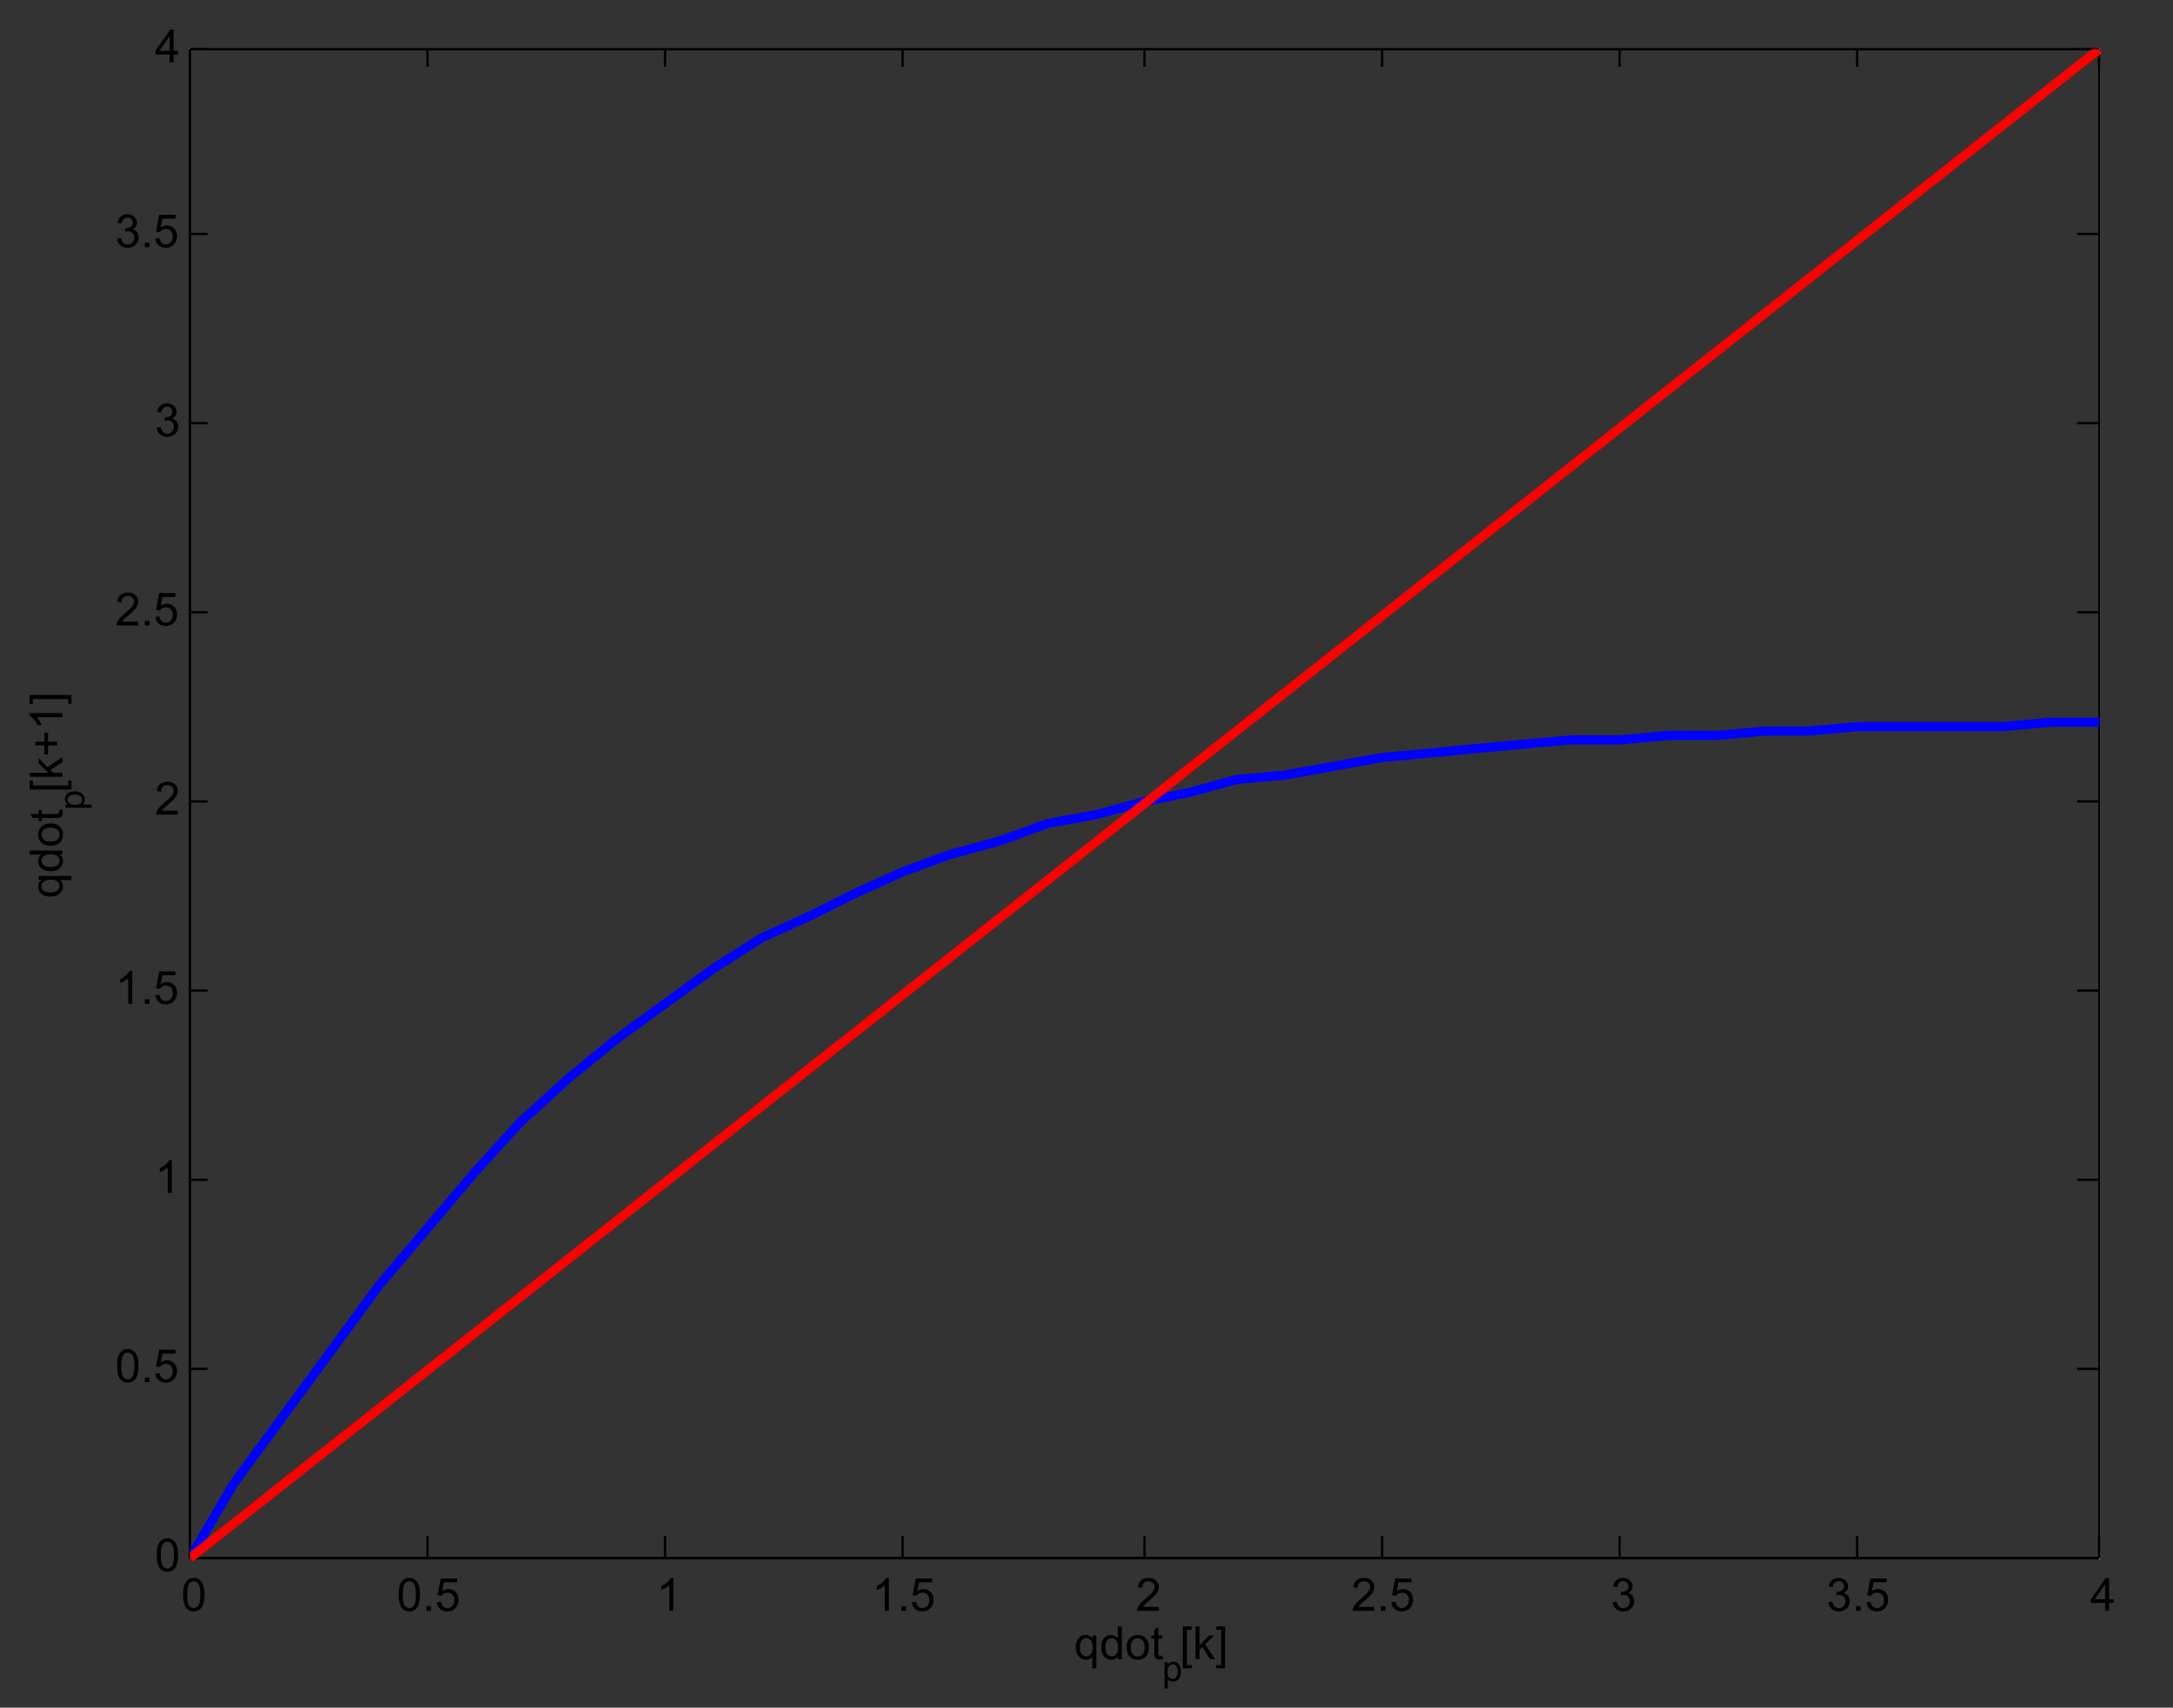 <svg xmlns="http://www.w3.org/2000/svg" xmlns:xlink="http://www.w3.org/1999/xlink" width="632.308" height="496.893" version="1.1" viewBox="0 0 474.231 372.67"><rect x="0" y="0" width="474.231" height="372.67" fill="#333333" stroke="none"/><defs><g><symbol id="glyph0-0" overflow="visible"><path style="stroke:none" d="M 1.25 0 L 1.25 -6.25 L 6.25 -6.25 L 6.25 0 Z M 1.406 -0.156 L 6.094 -0.156 L 6.094 -6.094 L 1.406 -6.094 Z"/></symbol><symbol id="glyph0-1" overflow="visible"><path style="stroke:none" d="M 0.422 -3.531 C 0.422 -4.375 0.504 -5.051 0.672 -5.562 C 0.848 -6.082 1.109 -6.484 1.453 -6.766 C 1.797 -7.047 2.227 -7.188 2.75 -7.188 C 3.133 -7.188 3.469 -7.109 3.75 -6.953 C 4.039 -6.797 4.281 -6.57 4.469 -6.281 C 4.664 -5.988 4.816 -5.633 4.922 -5.219 C 5.023 -4.801 5.078 -4.238 5.078 -3.531 C 5.078 -2.688 4.988 -2.004 4.812 -1.484 C 4.645 -0.973 4.391 -0.578 4.047 -0.297 C 3.703 -0.016 3.27 0.125 2.75 0.125 C 2.062 0.125 1.52 -0.125 1.125 -0.625 C 0.656 -1.219 0.422 -2.188 0.422 -3.531 Z M 1.312 -3.531 C 1.312 -2.352 1.445 -1.566 1.719 -1.172 C 2 -0.785 2.344 -0.594 2.75 -0.594 C 3.156 -0.594 3.492 -0.785 3.766 -1.172 C 4.047 -1.566 4.188 -2.352 4.188 -3.531 C 4.188 -4.707 4.047 -5.488 3.766 -5.875 C 3.492 -6.258 3.148 -6.453 2.734 -6.453 C 2.336 -6.453 2.016 -6.285 1.766 -5.953 C 1.461 -5.516 1.312 -4.707 1.312 -3.531 Z"/></symbol><symbol id="glyph0-2" overflow="visible"><path style="stroke:none" d="M 0.906 0 L 0.906 -1 L 1.906 -1 L 1.906 0 Z"/></symbol><symbol id="glyph0-3" overflow="visible"><path style="stroke:none" d="M 0.422 -1.875 L 1.344 -1.953 C 1.406 -1.504 1.562 -1.164 1.812 -0.938 C 2.062 -0.707 2.363 -0.594 2.719 -0.594 C 3.133 -0.594 3.488 -0.754 3.781 -1.078 C 4.082 -1.398 4.234 -1.82 4.234 -2.344 C 4.234 -2.844 4.094 -3.238 3.812 -3.531 C 3.531 -3.82 3.16 -3.969 2.703 -3.969 C 2.422 -3.969 2.164 -3.898 1.938 -3.766 C 1.707 -3.641 1.523 -3.477 1.391 -3.281 L 0.578 -3.391 L 1.266 -7.062 L 4.828 -7.062 L 4.828 -6.219 L 1.969 -6.219 L 1.578 -4.297 C 2.016 -4.598 2.469 -4.75 2.938 -4.75 C 3.562 -4.75 4.086 -4.531 4.516 -4.094 C 4.941 -3.664 5.156 -3.109 5.156 -2.422 C 5.156 -1.773 4.969 -1.219 4.594 -0.75 C 4.133 -0.164 3.508 0.125 2.719 0.125 C 2.062 0.125 1.523 -0.055 1.109 -0.422 C 0.703 -0.785 0.473 -1.27 0.422 -1.875 Z"/></symbol><symbol id="glyph0-4" overflow="visible"><path style="stroke:none" d="M 3.719 0 L 2.844 0 L 2.844 -5.594 C 2.633 -5.395 2.359 -5.191 2.016 -4.984 C 1.672 -4.785 1.363 -4.641 1.094 -4.547 L 1.094 -5.391 C 1.582 -5.617 2.008 -5.895 2.375 -6.219 C 2.75 -6.551 3.008 -6.875 3.156 -7.188 L 3.719 -7.188 Z"/></symbol><symbol id="glyph0-5" overflow="visible"><path style="stroke:none" d="M 5.031 -0.844 L 5.031 0 L 0.297 0 C 0.297 -0.207 0.332 -0.41 0.406 -0.609 C 0.531 -0.93 0.723 -1.25 0.984 -1.562 C 1.242 -1.875 1.629 -2.234 2.141 -2.641 C 2.91 -3.285 3.43 -3.789 3.703 -4.156 C 3.984 -4.531 4.125 -4.883 4.125 -5.219 C 4.125 -5.57 4 -5.863 3.75 -6.094 C 3.5 -6.332 3.176 -6.453 2.781 -6.453 C 2.352 -6.453 2.008 -6.328 1.75 -6.078 C 1.5 -5.828 1.375 -5.477 1.375 -5.031 L 0.469 -5.125 C 0.531 -5.789 0.758 -6.301 1.156 -6.656 C 1.562 -7.008 2.109 -7.188 2.797 -7.188 C 3.484 -7.188 4.023 -6.992 4.422 -6.609 C 4.828 -6.234 5.031 -5.766 5.031 -5.203 C 5.031 -4.91 4.969 -4.625 4.844 -4.344 C 4.727 -4.07 4.535 -3.781 4.266 -3.469 C 3.992 -3.164 3.539 -2.75 2.906 -2.219 C 2.383 -1.781 2.047 -1.477 1.891 -1.312 C 1.742 -1.156 1.625 -1 1.531 -0.844 Z"/></symbol><symbol id="glyph0-6" overflow="visible"><path style="stroke:none" d="M 0.422 -1.891 L 1.297 -2 C 1.398 -1.508 1.57 -1.148 1.812 -0.922 C 2.051 -0.703 2.348 -0.594 2.703 -0.594 C 3.117 -0.594 3.469 -0.734 3.75 -1.016 C 4.031 -1.305 4.172 -1.664 4.172 -2.094 C 4.172 -2.5 4.039 -2.832 3.781 -3.094 C 3.52 -3.352 3.188 -3.484 2.781 -3.484 C 2.613 -3.484 2.406 -3.453 2.156 -3.391 L 2.25 -4.156 C 2.312 -4.156 2.359 -4.156 2.391 -4.156 C 2.766 -4.156 3.102 -4.25 3.406 -4.438 C 3.707 -4.633 3.859 -4.938 3.859 -5.344 C 3.859 -5.664 3.75 -5.93 3.531 -6.141 C 3.312 -6.359 3.031 -6.469 2.688 -6.469 C 2.344 -6.469 2.055 -6.359 1.828 -6.141 C 1.598 -5.93 1.453 -5.609 1.391 -5.172 L 0.516 -5.328 C 0.617 -5.922 0.859 -6.379 1.234 -6.703 C 1.617 -7.023 2.094 -7.188 2.656 -7.188 C 3.051 -7.188 3.41 -7.102 3.734 -6.938 C 4.066 -6.77 4.316 -6.539 4.484 -6.25 C 4.66 -5.957 4.75 -5.648 4.75 -5.328 C 4.75 -5.016 4.664 -4.734 4.5 -4.484 C 4.344 -4.234 4.098 -4.031 3.766 -3.875 C 4.191 -3.781 4.52 -3.578 4.75 -3.266 C 4.988 -2.961 5.109 -2.578 5.109 -2.109 C 5.109 -1.484 4.879 -0.953 4.422 -0.516 C 3.961 -0.086 3.391 0.125 2.703 0.125 C 2.066 0.125 1.539 -0.062 1.125 -0.438 C 0.719 -0.812 0.484 -1.297 0.422 -1.891 Z"/></symbol><symbol id="glyph0-7" overflow="visible"><path style="stroke:none" d="M 3.234 0 L 3.234 -1.719 L 0.125 -1.719 L 0.125 -2.516 L 3.391 -7.156 L 4.109 -7.156 L 4.109 -2.516 L 5.078 -2.516 L 5.078 -1.719 L 4.109 -1.719 L 4.109 0 Z M 3.234 -2.516 L 3.234 -5.75 L 0.984 -2.516 Z"/></symbol><symbol id="glyph0-8" overflow="visible"><path style="stroke:none" d="M 3.969 1.984 L 3.969 -0.547 C 3.832 -0.359 3.641 -0.195 3.391 -0.062 C 3.141 0.062 2.879 0.125 2.609 0.125 C 1.992 0.125 1.461 -0.117 1.016 -0.609 C 0.578 -1.109 0.359 -1.785 0.359 -2.641 C 0.359 -3.16 0.445 -3.625 0.625 -4.031 C 0.801 -4.445 1.062 -4.758 1.406 -4.969 C 1.75 -5.188 2.129 -5.297 2.547 -5.297 C 3.18 -5.297 3.68 -5.031 4.047 -4.5 L 4.047 -5.188 L 4.844 -5.188 L 4.844 1.984 Z M 1.25 -2.609 C 1.25 -1.941 1.391 -1.441 1.672 -1.109 C 1.953 -0.773 2.289 -0.609 2.688 -0.609 C 3.062 -0.609 3.379 -0.766 3.641 -1.078 C 3.91 -1.398 4.047 -1.883 4.047 -2.531 C 4.047 -3.219 3.906 -3.734 3.625 -4.078 C 3.344 -4.43 3.008 -4.609 2.625 -4.609 C 2.238 -4.609 1.91 -4.445 1.641 -4.125 C 1.379 -3.801 1.25 -3.297 1.25 -2.609 Z"/></symbol><symbol id="glyph0-9" overflow="visible"><path style="stroke:none" d="M 4.031 0 L 4.031 -0.656 C 3.695 -0.133 3.211 0.125 2.578 0.125 C 2.16 0.125 1.773 0.008 1.422 -0.219 C 1.078 -0.445 0.812 -0.766 0.625 -1.172 C 0.438 -1.586 0.344 -2.062 0.344 -2.594 C 0.344 -3.102 0.426 -3.566 0.594 -3.984 C 0.77 -4.41 1.031 -4.734 1.375 -4.953 C 1.719 -5.18 2.102 -5.297 2.531 -5.297 C 2.844 -5.297 3.117 -5.227 3.359 -5.094 C 3.609 -4.969 3.812 -4.801 3.969 -4.594 L 3.969 -7.156 L 4.844 -7.156 L 4.844 0 Z M 1.25 -2.594 C 1.25 -1.926 1.383 -1.426 1.656 -1.094 C 1.938 -0.77 2.27 -0.609 2.656 -0.609 C 3.039 -0.609 3.363 -0.766 3.625 -1.078 C 3.895 -1.391 4.031 -1.867 4.031 -2.516 C 4.031 -3.223 3.895 -3.742 3.625 -4.078 C 3.352 -4.41 3.02 -4.578 2.625 -4.578 C 2.227 -4.578 1.898 -4.414 1.641 -4.094 C 1.379 -3.781 1.25 -3.281 1.25 -2.594 Z"/></symbol><symbol id="glyph0-10" overflow="visible"><path style="stroke:none" d="M 0.328 -2.594 C 0.328 -3.551 0.598 -4.266 1.141 -4.734 C 1.578 -5.109 2.117 -5.297 2.766 -5.297 C 3.473 -5.297 4.051 -5.062 4.5 -4.594 C 4.957 -4.133 5.188 -3.492 5.188 -2.672 C 5.188 -2.004 5.086 -1.477 4.891 -1.094 C 4.691 -0.707 4.398 -0.406 4.016 -0.188 C 3.629 0.02 3.211 0.125 2.766 0.125 C 2.035 0.125 1.445 -0.109 1 -0.578 C 0.551 -1.047 0.328 -1.719 0.328 -2.594 Z M 1.234 -2.594 C 1.234 -1.926 1.379 -1.426 1.672 -1.094 C 1.961 -0.77 2.328 -0.609 2.766 -0.609 C 3.203 -0.609 3.562 -0.773 3.844 -1.109 C 4.133 -1.441 4.281 -1.945 4.281 -2.625 C 4.281 -3.258 4.133 -3.742 3.844 -4.078 C 3.551 -4.41 3.191 -4.578 2.766 -4.578 C 2.328 -4.578 1.961 -4.41 1.672 -4.078 C 1.379 -3.754 1.234 -3.258 1.234 -2.594 Z"/></symbol><symbol id="glyph0-11" overflow="visible"><path style="stroke:none" d="M 2.578 -0.781 L 2.703 -0.016 C 2.453 0.035 2.234 0.062 2.047 0.062 C 1.723 0.062 1.473 0.016 1.297 -0.078 C 1.117 -0.18 0.992 -0.316 0.922 -0.484 C 0.859 -0.648 0.828 -0.992 0.828 -1.516 L 0.828 -4.5 L 0.172 -4.5 L 0.172 -5.188 L 0.828 -5.188 L 0.828 -6.469 L 1.688 -7 L 1.688 -5.188 L 2.578 -5.188 L 2.578 -4.5 L 1.688 -4.5 L 1.688 -1.469 C 1.688 -1.219 1.703 -1.055 1.734 -0.984 C 1.766 -0.91 1.816 -0.852 1.891 -0.812 C 1.961 -0.77 2.062 -0.75 2.188 -0.75 C 2.289 -0.75 2.422 -0.758 2.578 -0.781 Z"/></symbol><symbol id="glyph0-12" overflow="visible"><path style="stroke:none" d="M 0.672 1.984 L 0.672 -7.156 L 2.625 -7.156 L 2.625 -6.438 L 1.562 -6.438 L 1.562 1.266 L 2.625 1.266 L 2.625 1.984 Z"/></symbol><symbol id="glyph0-13" overflow="visible"><path style="stroke:none" d="M 0.672 0 L 0.672 -7.156 L 1.547 -7.156 L 1.547 -3.078 L 3.625 -5.188 L 4.766 -5.188 L 2.781 -3.266 L 4.969 0 L 3.875 0 L 2.156 -2.656 L 1.547 -2.062 L 1.547 0 Z"/></symbol><symbol id="glyph0-14" overflow="visible"><path style="stroke:none" d="M 2.125 1.984 L 0.188 1.984 L 0.188 1.266 L 1.25 1.266 L 1.25 -6.438 L 0.188 -6.438 L 0.188 -7.156 L 2.125 -7.156 Z"/></symbol><symbol id="glyph1-0" overflow="visible"><path style="stroke:none" d="M 1 0 L 1 -5 L 5 -5 L 5 0 Z M 1.125 -0.125 L 4.875 -0.125 L 4.875 -4.875 L 1.125 -4.875 Z"/></symbol><symbol id="glyph1-1" overflow="visible"><path style="stroke:none" d="M 0.531 1.594 L 0.531 -4.156 L 1.172 -4.156 L 1.172 -3.609 C 1.316 -3.816 1.484 -3.973 1.672 -4.078 C 1.867 -4.191 2.102 -4.25 2.375 -4.25 C 2.727 -4.25 3.039 -4.156 3.312 -3.969 C 3.582 -3.789 3.785 -3.535 3.922 -3.203 C 4.055 -2.867 4.125 -2.504 4.125 -2.109 C 4.125 -1.68 4.047 -1.297 3.891 -0.953 C 3.742 -0.617 3.523 -0.359 3.234 -0.172 C 2.941 0.004 2.641 0.094 2.328 0.094 C 2.086 0.094 1.875 0.047 1.688 -0.047 C 1.5 -0.148 1.348 -0.281 1.234 -0.438 L 1.234 1.594 Z M 1.172 -2.047 C 1.172 -1.516 1.273 -1.117 1.484 -0.859 C 1.703 -0.609 1.969 -0.484 2.281 -0.484 C 2.594 -0.484 2.859 -0.613 3.078 -0.875 C 3.297 -1.145 3.406 -1.555 3.406 -2.109 C 3.406 -2.641 3.297 -3.035 3.078 -3.297 C 2.867 -3.555 2.613 -3.688 2.312 -3.688 C 2.008 -3.688 1.742 -3.547 1.516 -3.266 C 1.285 -2.992 1.172 -2.586 1.172 -2.047 Z"/></symbol><symbol id="glyph2-0" overflow="visible"><path style="stroke:none" d="M 0 -1.25 L -6.25 -1.25 L -6.25 -6.25 L 0 -6.25 Z M -0.156 -1.406 L -0.156 -6.094 L -6.094 -6.094 L -6.094 -1.406 Z"/></symbol><symbol id="glyph2-1" overflow="visible"><path style="stroke:none" d="M 1.984 -3.969 L -0.547 -3.969 C -0.359 -3.832 -0.195 -3.641 -0.062 -3.391 C 0.062 -3.141 0.125 -2.879 0.125 -2.609 C 0.125 -1.992 -0.117 -1.461 -0.609 -1.016 C -1.109 -0.578 -1.785 -0.359 -2.641 -0.359 C -3.16 -0.359 -3.625 -0.445 -4.031 -0.625 C -4.445 -0.801 -4.758 -1.062 -4.969 -1.406 C -5.188 -1.75 -5.297 -2.129 -5.297 -2.547 C -5.297 -3.18 -5.031 -3.68 -4.5 -4.047 L -5.188 -4.047 L -5.188 -4.844 L 1.984 -4.844 Z M -2.609 -1.25 C -1.941 -1.25 -1.441 -1.391 -1.109 -1.672 C -0.773 -1.953 -0.609 -2.289 -0.609 -2.688 C -0.609 -3.062 -0.766 -3.379 -1.078 -3.641 C -1.398 -3.91 -1.883 -4.047 -2.531 -4.047 C -3.219 -4.047 -3.734 -3.906 -4.078 -3.625 C -4.43 -3.344 -4.609 -3.008 -4.609 -2.625 C -4.609 -2.238 -4.445 -1.91 -4.125 -1.641 C -3.801 -1.379 -3.297 -1.25 -2.609 -1.25 Z"/></symbol><symbol id="glyph2-2" overflow="visible"><path style="stroke:none" d="M 0 -4.031 L -0.656 -4.031 C -0.133 -3.695 0.125 -3.211 0.125 -2.578 C 0.125 -2.16 0.008 -1.773 -0.219 -1.422 C -0.445 -1.078 -0.766 -0.812 -1.172 -0.625 C -1.586 -0.438 -2.062 -0.344 -2.594 -0.344 C -3.102 -0.344 -3.566 -0.426 -3.984 -0.594 C -4.41 -0.77 -4.734 -1.031 -4.953 -1.375 C -5.18 -1.719 -5.297 -2.102 -5.297 -2.531 C -5.297 -2.844 -5.227 -3.117 -5.094 -3.359 C -4.969 -3.609 -4.801 -3.812 -4.594 -3.969 L -7.156 -3.969 L -7.156 -4.844 L 0 -4.844 Z M -2.594 -1.25 C -1.926 -1.25 -1.426 -1.383 -1.094 -1.656 C -0.77 -1.938 -0.609 -2.27 -0.609 -2.656 C -0.609 -3.039 -0.766 -3.363 -1.078 -3.625 C -1.391 -3.895 -1.867 -4.031 -2.516 -4.031 C -3.223 -4.031 -3.742 -3.895 -4.078 -3.625 C -4.41 -3.352 -4.578 -3.02 -4.578 -2.625 C -4.578 -2.227 -4.414 -1.898 -4.094 -1.641 C -3.781 -1.379 -3.281 -1.25 -2.594 -1.25 Z"/></symbol><symbol id="glyph2-3" overflow="visible"><path style="stroke:none" d="M -2.594 -0.328 C -3.551 -0.328 -4.266 -0.598 -4.734 -1.141 C -5.109 -1.578 -5.297 -2.117 -5.297 -2.766 C -5.297 -3.473 -5.062 -4.051 -4.594 -4.5 C -4.133 -4.957 -3.492 -5.188 -2.672 -5.188 C -2.004 -5.188 -1.477 -5.086 -1.094 -4.891 C -0.707 -4.691 -0.406 -4.398 -0.188 -4.016 C 0.02 -3.629 0.125 -3.211 0.125 -2.766 C 0.125 -2.035 -0.109 -1.445 -0.578 -1 C -1.047 -0.551 -1.719 -0.328 -2.594 -0.328 Z M -2.594 -1.234 C -1.926 -1.234 -1.426 -1.379 -1.094 -1.672 C -0.77 -1.961 -0.609 -2.328 -0.609 -2.766 C -0.609 -3.203 -0.773 -3.562 -1.109 -3.844 C -1.441 -4.133 -1.945 -4.281 -2.625 -4.281 C -3.258 -4.281 -3.742 -4.133 -4.078 -3.844 C -4.41 -3.551 -4.578 -3.191 -4.578 -2.766 C -4.578 -2.328 -4.41 -1.961 -4.078 -1.672 C -3.754 -1.379 -3.258 -1.234 -2.594 -1.234 Z"/></symbol><symbol id="glyph2-4" overflow="visible"><path style="stroke:none" d="M -0.781 -2.578 L -0.016 -2.703 C 0.035 -2.453 0.062 -2.234 0.062 -2.047 C 0.062 -1.723 0.016 -1.473 -0.078 -1.297 C -0.18 -1.117 -0.316 -0.992 -0.484 -0.922 C -0.648 -0.859 -0.992 -0.828 -1.516 -0.828 L -4.5 -0.828 L -4.5 -0.172 L -5.188 -0.172 L -5.188 -0.828 L -6.469 -0.828 L -7 -1.688 L -5.188 -1.688 L -5.188 -2.578 L -4.5 -2.578 L -4.5 -1.688 L -1.469 -1.688 C -1.219 -1.688 -1.055 -1.703 -0.984 -1.734 C -0.91 -1.766 -0.852 -1.816 -0.812 -1.891 C -0.77 -1.961 -0.75 -2.062 -0.75 -2.188 C -0.75 -2.289 -0.758 -2.422 -0.781 -2.578 Z"/></symbol><symbol id="glyph2-5" overflow="visible"><path style="stroke:none" d="M 1.984 -0.672 L -7.156 -0.672 L -7.156 -2.625 L -6.438 -2.625 L -6.438 -1.562 L 1.266 -1.562 L 1.266 -2.625 L 1.984 -2.625 Z"/></symbol><symbol id="glyph2-6" overflow="visible"><path style="stroke:none" d="M 0 -0.672 L -7.156 -0.672 L -7.156 -1.547 L -3.078 -1.547 L -5.188 -3.625 L -5.188 -4.766 L -3.266 -2.781 L 0 -4.969 L 0 -3.875 L -2.656 -2.156 L -2.062 -1.547 L 0 -1.547 Z"/></symbol><symbol id="glyph2-7" overflow="visible"><path style="stroke:none" d="M -1.156 -2.5 L -3.125 -2.5 L -3.125 -0.562 L -3.938 -0.562 L -3.938 -2.5 L -5.891 -2.5 L -5.891 -3.328 L -3.938 -3.328 L -3.938 -5.281 L -3.125 -5.281 L -3.125 -3.328 L -1.156 -3.328 Z"/></symbol><symbol id="glyph2-8" overflow="visible"><path style="stroke:none" d="M 0 -3.719 L 0 -2.844 L -5.594 -2.844 C -5.395 -2.633 -5.191 -2.359 -4.984 -2.016 C -4.785 -1.672 -4.641 -1.363 -4.547 -1.094 L -5.391 -1.094 C -5.617 -1.582 -5.895 -2.008 -6.219 -2.375 C -6.551 -2.75 -6.875 -3.008 -7.188 -3.156 L -7.188 -3.719 Z"/></symbol><symbol id="glyph2-9" overflow="visible"><path style="stroke:none" d="M 1.984 -2.125 L 1.984 -0.188 L 1.266 -0.188 L 1.266 -1.25 L -6.438 -1.25 L -6.438 -0.188 L -7.156 -0.188 L -7.156 -2.125 Z"/></symbol><symbol id="glyph3-0" overflow="visible"><path style="stroke:none" d="M 0 -1 L -5 -1 L -5 -5 L 0 -5 Z M -0.125 -1.125 L -0.125 -4.875 L -4.875 -4.875 L -4.875 -1.125 Z"/></symbol><symbol id="glyph3-1" overflow="visible"><path style="stroke:none" d="M 1.594 -0.531 L -4.156 -0.531 L -4.156 -1.172 L -3.609 -1.172 C -3.816 -1.316 -3.973 -1.484 -4.078 -1.672 C -4.191 -1.867 -4.25 -2.102 -4.25 -2.375 C -4.25 -2.727 -4.156 -3.039 -3.969 -3.312 C -3.789 -3.582 -3.535 -3.785 -3.203 -3.922 C -2.867 -4.055 -2.504 -4.125 -2.109 -4.125 C -1.68 -4.125 -1.297 -4.047 -0.953 -3.891 C -0.617 -3.742 -0.359 -3.523 -0.172 -3.234 C 0.004 -2.941 0.094 -2.641 0.094 -2.328 C 0.094 -2.086 0.047 -1.875 -0.047 -1.688 C -0.148 -1.5 -0.281 -1.348 -0.438 -1.234 L 1.594 -1.234 Z M -2.047 -1.172 C -1.516 -1.172 -1.117 -1.273 -0.859 -1.484 C -0.609 -1.703 -0.484 -1.969 -0.484 -2.281 C -0.484 -2.594 -0.613 -2.859 -0.875 -3.078 C -1.145 -3.297 -1.555 -3.406 -2.109 -3.406 C -2.641 -3.406 -3.035 -3.297 -3.297 -3.078 C -3.555 -2.867 -3.688 -2.613 -3.688 -2.312 C -3.688 -2.008 -3.547 -1.742 -3.266 -1.516 C -2.992 -1.285 -2.586 -1.172 -2.047 -1.172 Z"/></symbol></g><clipPath id="clip1"><path d="M 41.461 156 L 459.059 156 L 459.059 340.98 L 41.461 340.98 Z"/></clipPath><clipPath id="clip2"><path d="M 41.461 10.738 L 459.059 10.738 L 459.059 340.98 L 41.461 340.98 Z"/></clipPath></defs><g id="surface1"><path style="fill:none;stroke-width:5;stroke-linecap:butt;stroke-linejoin:round;stroke:#fff;stroke-opacity:1;stroke-miterlimit:10" d="M 1056.007 2371.185 L 1056.007 5663.997 L 5222.375 5663.997 L 5222.375 2371.185 L 1056.007 2371.185" transform="matrix(0.1,0,0,-0.1,-64.14,577.138)"/><path style="fill:none;stroke-width:5;stroke-linecap:butt;stroke-linejoin:round;stroke:#000;stroke-opacity:1;stroke-miterlimit:10" d="M 1056.007 2371.185 L 5222.375 2371.185" transform="matrix(0.1,0,0,-0.1,-64.14,577.138)"/><path style="fill:none;stroke-width:5;stroke-linecap:butt;stroke-linejoin:round;stroke:#000;stroke-opacity:1;stroke-miterlimit:10" d="M 1056.007 5663.997 L 5222.375 5663.997" transform="matrix(0.1,0,0,-0.1,-64.14,577.138)"/><path style="fill:none;stroke-width:5;stroke-linecap:butt;stroke-linejoin:round;stroke:#000;stroke-opacity:1;stroke-miterlimit:10" d="M 1056.007 2371.185 L 1056.007 5663.997" transform="matrix(0.1,0,0,-0.1,-64.14,577.138)"/><path style="fill:none;stroke-width:5;stroke-linecap:butt;stroke-linejoin:round;stroke:#000;stroke-opacity:1;stroke-miterlimit:10" d="M 5222.375 2371.185 L 5222.375 5663.997" transform="matrix(0.1,0,0,-0.1,-64.14,577.138)"/><path style="fill:none;stroke-width:5;stroke-linecap:butt;stroke-linejoin:round;stroke:#000;stroke-opacity:1;stroke-miterlimit:10" d="M 1056.007 2371.185 L 5222.375 2371.185" transform="matrix(0.1,0,0,-0.1,-64.14,577.138)"/><path style="fill:none;stroke-width:5;stroke-linecap:butt;stroke-linejoin:round;stroke:#000;stroke-opacity:1;stroke-miterlimit:10" d="M 1056.007 2371.185 L 1056.007 5663.997" transform="matrix(0.1,0,0,-0.1,-64.14,577.138)"/><path style="fill:none;stroke-width:5;stroke-linecap:butt;stroke-linejoin:round;stroke:#000;stroke-opacity:1;stroke-miterlimit:10" d="M 1056.007 2371.185 L 1056.007 2419.193" transform="matrix(0.1,0,0,-0.1,-64.14,577.138)"/><path style="fill:none;stroke-width:5;stroke-linecap:butt;stroke-linejoin:round;stroke:#000;stroke-opacity:1;stroke-miterlimit:10" d="M 1056.007 5663.997 L 1056.007 5625.599" transform="matrix(0.1,0,0,-0.1,-64.14,577.138)"/><g style="fill:#000;fill-opacity:1"><use x="39.539" y="351.539" xlink:href="#glyph0-1"/></g><path style="fill:none;stroke-width:5;stroke-linecap:butt;stroke-linejoin:round;stroke:#000;stroke-opacity:1;stroke-miterlimit:10" d="M 1574.406 2371.185 L 1574.406 2419.193" transform="matrix(0.1,0,0,-0.1,-64.14,577.138)"/><path style="fill:none;stroke-width:5;stroke-linecap:butt;stroke-linejoin:round;stroke:#000;stroke-opacity:1;stroke-miterlimit:10" d="M 1574.406 5663.997 L 1574.406 5625.599" transform="matrix(0.1,0,0,-0.1,-64.14,577.138)"/><g style="fill:#000;fill-opacity:1"><use x="86.579" y="351.539" xlink:href="#glyph0-1"/><use x="92.139" y="351.539" xlink:href="#glyph0-2"/><use x="94.919" y="351.539" xlink:href="#glyph0-3"/></g><path style="fill:none;stroke-width:5;stroke-linecap:butt;stroke-linejoin:round;stroke:#000;stroke-opacity:1;stroke-miterlimit:10" d="M 2092.804 2371.185 L 2092.804 2419.193" transform="matrix(0.1,0,0,-0.1,-64.14,577.138)"/><path style="fill:none;stroke-width:5;stroke-linecap:butt;stroke-linejoin:round;stroke:#000;stroke-opacity:1;stroke-miterlimit:10" d="M 2092.804 5663.997 L 2092.804 5625.599" transform="matrix(0.1,0,0,-0.1,-64.14,577.138)"/><g style="fill:#000;fill-opacity:1"><use x="143.219" y="351.539" xlink:href="#glyph0-4"/></g><path style="fill:none;stroke-width:5;stroke-linecap:butt;stroke-linejoin:round;stroke:#000;stroke-opacity:1;stroke-miterlimit:10" d="M 2611.203 2371.185 L 2611.203 2419.193" transform="matrix(0.1,0,0,-0.1,-64.14,577.138)"/><path style="fill:none;stroke-width:5;stroke-linecap:butt;stroke-linejoin:round;stroke:#000;stroke-opacity:1;stroke-miterlimit:10" d="M 2611.203 5663.997 L 2611.203 5625.599" transform="matrix(0.1,0,0,-0.1,-64.14,577.138)"/><g style="fill:#000;fill-opacity:1"><use x="190.259" y="351.539" xlink:href="#glyph0-4"/><use x="195.819" y="351.539" xlink:href="#glyph0-2"/><use x="198.599" y="351.539" xlink:href="#glyph0-3"/></g><path style="fill:none;stroke-width:5;stroke-linecap:butt;stroke-linejoin:round;stroke:#000;stroke-opacity:1;stroke-miterlimit:10" d="M 3139.171 2371.185 L 3139.171 2419.193" transform="matrix(0.1,0,0,-0.1,-64.14,577.138)"/><path style="fill:none;stroke-width:5;stroke-linecap:butt;stroke-linejoin:round;stroke:#000;stroke-opacity:1;stroke-miterlimit:10" d="M 3139.171 5663.997 L 3139.171 5625.599" transform="matrix(0.1,0,0,-0.1,-64.14,577.138)"/><g style="fill:#000;fill-opacity:1"><use x="247.859" y="351.539" xlink:href="#glyph0-5"/></g><path style="fill:none;stroke-width:5;stroke-linecap:butt;stroke-linejoin:round;stroke:#000;stroke-opacity:1;stroke-miterlimit:10" d="M 3657.609 2371.185 L 3657.609 2419.193" transform="matrix(0.1,0,0,-0.1,-64.14,577.138)"/><path style="fill:none;stroke-width:5;stroke-linecap:butt;stroke-linejoin:round;stroke:#000;stroke-opacity:1;stroke-miterlimit:10" d="M 3657.609 5663.997 L 3657.609 5625.599" transform="matrix(0.1,0,0,-0.1,-64.14,577.138)"/><g style="fill:#000;fill-opacity:1"><use x="294.899" y="351.539" xlink:href="#glyph0-5"/><use x="300.459" y="351.539" xlink:href="#glyph0-2"/><use x="303.239" y="351.539" xlink:href="#glyph0-3"/></g><path style="fill:none;stroke-width:5;stroke-linecap:butt;stroke-linejoin:round;stroke:#000;stroke-opacity:1;stroke-miterlimit:10" d="M 4175.968 2371.185 L 4175.968 2419.193" transform="matrix(0.1,0,0,-0.1,-64.14,577.138)"/><path style="fill:none;stroke-width:5;stroke-linecap:butt;stroke-linejoin:round;stroke:#000;stroke-opacity:1;stroke-miterlimit:10" d="M 4175.968 5663.997 L 4175.968 5625.599" transform="matrix(0.1,0,0,-0.1,-64.14,577.138)"/><g style="fill:#000;fill-opacity:1"><use x="351.539" y="351.539" xlink:href="#glyph0-6"/></g><path style="fill:none;stroke-width:5;stroke-linecap:butt;stroke-linejoin:round;stroke:#000;stroke-opacity:1;stroke-miterlimit:10" d="M 4694.367 2371.185 L 4694.367 2419.193" transform="matrix(0.1,0,0,-0.1,-64.14,577.138)"/><path style="fill:none;stroke-width:5;stroke-linecap:butt;stroke-linejoin:round;stroke:#000;stroke-opacity:1;stroke-miterlimit:10" d="M 4694.367 5663.997 L 4694.367 5625.599" transform="matrix(0.1,0,0,-0.1,-64.14,577.138)"/><g style="fill:#000;fill-opacity:1"><use x="398.578" y="351.539" xlink:href="#glyph0-6"/><use x="404.138" y="351.539" xlink:href="#glyph0-2"/><use x="406.918" y="351.539" xlink:href="#glyph0-3"/></g><path style="fill:none;stroke-width:5;stroke-linecap:butt;stroke-linejoin:round;stroke:#000;stroke-opacity:1;stroke-miterlimit:10" d="M 5222.375 2371.185 L 5222.375 2419.193" transform="matrix(0.1,0,0,-0.1,-64.14,577.138)"/><path style="fill:none;stroke-width:5;stroke-linecap:butt;stroke-linejoin:round;stroke:#000;stroke-opacity:1;stroke-miterlimit:10" d="M 5222.375 5663.997 L 5222.375 5625.599" transform="matrix(0.1,0,0,-0.1,-64.14,577.138)"/><g style="fill:#000;fill-opacity:1"><use x="456.178" y="351.539" xlink:href="#glyph0-7"/></g><path style="fill:none;stroke-width:5;stroke-linecap:butt;stroke-linejoin:round;stroke:#000;stroke-opacity:1;stroke-miterlimit:10" d="M 1056.007 2371.185 L 1094.406 2371.185" transform="matrix(0.1,0,0,-0.1,-64.14,577.138)"/><path style="fill:none;stroke-width:5;stroke-linecap:butt;stroke-linejoin:round;stroke:#000;stroke-opacity:1;stroke-miterlimit:10" d="M 5222.375 2371.185 L 5174.367 2371.185" transform="matrix(0.1,0,0,-0.1,-64.14,577.138)"/><g style="fill:#000;fill-opacity:1"><use x="33.779" y="342.899" xlink:href="#glyph0-1"/></g><path style="fill:none;stroke-width:5;stroke-linecap:butt;stroke-linejoin:round;stroke:#000;stroke-opacity:1;stroke-miterlimit:10" d="M 1056.007 2783.997 L 1094.406 2783.997" transform="matrix(0.1,0,0,-0.1,-64.14,577.138)"/><path style="fill:none;stroke-width:5;stroke-linecap:butt;stroke-linejoin:round;stroke:#000;stroke-opacity:1;stroke-miterlimit:10" d="M 5222.375 2783.997 L 5174.367 2783.997" transform="matrix(0.1,0,0,-0.1,-64.14,577.138)"/><g style="fill:#000;fill-opacity:1"><use x="25.14" y="301.619" xlink:href="#glyph0-1"/><use x="30.7" y="301.619" xlink:href="#glyph0-2"/><use x="33.48" y="301.619" xlink:href="#glyph0-3"/></g><path style="fill:none;stroke-width:5;stroke-linecap:butt;stroke-linejoin:round;stroke:#000;stroke-opacity:1;stroke-miterlimit:10" d="M 1056.007 3196.771 L 1094.406 3196.771" transform="matrix(0.1,0,0,-0.1,-64.14,577.138)"/><path style="fill:none;stroke-width:5;stroke-linecap:butt;stroke-linejoin:round;stroke:#000;stroke-opacity:1;stroke-miterlimit:10" d="M 5222.375 3196.771 L 5174.367 3196.771" transform="matrix(0.1,0,0,-0.1,-64.14,577.138)"/><g style="fill:#000;fill-opacity:1"><use x="33.779" y="260.339" xlink:href="#glyph0-4"/></g><path style="fill:none;stroke-width:5;stroke-linecap:butt;stroke-linejoin:round;stroke:#000;stroke-opacity:1;stroke-miterlimit:10" d="M 1056.007 3609.583 L 1094.406 3609.583" transform="matrix(0.1,0,0,-0.1,-64.14,577.138)"/><path style="fill:none;stroke-width:5;stroke-linecap:butt;stroke-linejoin:round;stroke:#000;stroke-opacity:1;stroke-miterlimit:10" d="M 5222.375 3609.583 L 5174.367 3609.583" transform="matrix(0.1,0,0,-0.1,-64.14,577.138)"/><g style="fill:#000;fill-opacity:1"><use x="25.14" y="219.059" xlink:href="#glyph0-4"/><use x="30.7" y="219.059" xlink:href="#glyph0-2"/><use x="33.48" y="219.059" xlink:href="#glyph0-3"/></g><path style="fill:none;stroke-width:5;stroke-linecap:butt;stroke-linejoin:round;stroke:#000;stroke-opacity:1;stroke-miterlimit:10" d="M 1056.007 4022.396 L 1094.406 4022.396" transform="matrix(0.1,0,0,-0.1,-64.14,577.138)"/><path style="fill:none;stroke-width:5;stroke-linecap:butt;stroke-linejoin:round;stroke:#000;stroke-opacity:1;stroke-miterlimit:10" d="M 5222.375 4022.396 L 5174.367 4022.396" transform="matrix(0.1,0,0,-0.1,-64.14,577.138)"/><g style="fill:#000;fill-opacity:1"><use x="33.779" y="177.779" xlink:href="#glyph0-5"/></g><path style="fill:none;stroke-width:5;stroke-linecap:butt;stroke-linejoin:round;stroke:#000;stroke-opacity:1;stroke-miterlimit:10" d="M 1056.007 4435.169 L 1094.406 4435.169" transform="matrix(0.1,0,0,-0.1,-64.14,577.138)"/><path style="fill:none;stroke-width:5;stroke-linecap:butt;stroke-linejoin:round;stroke:#000;stroke-opacity:1;stroke-miterlimit:10" d="M 5222.375 4435.169 L 5174.367 4435.169" transform="matrix(0.1,0,0,-0.1,-64.14,577.138)"/><g style="fill:#000;fill-opacity:1"><use x="25.14" y="136.5" xlink:href="#glyph0-5"/><use x="30.7" y="136.5" xlink:href="#glyph0-2"/><use x="33.48" y="136.5" xlink:href="#glyph0-3"/></g><path style="fill:none;stroke-width:5;stroke-linecap:butt;stroke-linejoin:round;stroke:#000;stroke-opacity:1;stroke-miterlimit:10" d="M 1056.007 4847.982 L 1094.406 4847.982" transform="matrix(0.1,0,0,-0.1,-64.14,577.138)"/><path style="fill:none;stroke-width:5;stroke-linecap:butt;stroke-linejoin:round;stroke:#000;stroke-opacity:1;stroke-miterlimit:10" d="M 5222.375 4847.982 L 5174.367 4847.982" transform="matrix(0.1,0,0,-0.1,-64.14,577.138)"/><g style="fill:#000;fill-opacity:1"><use x="33.779" y="95.22" xlink:href="#glyph0-6"/></g><path style="fill:none;stroke-width:5;stroke-linecap:butt;stroke-linejoin:round;stroke:#000;stroke-opacity:1;stroke-miterlimit:10" d="M 1056.007 5260.794 L 1094.406 5260.794" transform="matrix(0.1,0,0,-0.1,-64.14,577.138)"/><path style="fill:none;stroke-width:5;stroke-linecap:butt;stroke-linejoin:round;stroke:#000;stroke-opacity:1;stroke-miterlimit:10" d="M 5222.375 5260.794 L 5174.367 5260.794" transform="matrix(0.1,0,0,-0.1,-64.14,577.138)"/><g style="fill:#000;fill-opacity:1"><use x="25.14" y="53.94" xlink:href="#glyph0-6"/><use x="30.7" y="53.94" xlink:href="#glyph0-2"/><use x="33.48" y="53.94" xlink:href="#glyph0-3"/></g><path style="fill:none;stroke-width:5;stroke-linecap:butt;stroke-linejoin:round;stroke:#000;stroke-opacity:1;stroke-miterlimit:10" d="M 1056.007 5663.997 L 1094.406 5663.997" transform="matrix(0.1,0,0,-0.1,-64.14,577.138)"/><path style="fill:none;stroke-width:5;stroke-linecap:butt;stroke-linejoin:round;stroke:#000;stroke-opacity:1;stroke-miterlimit:10" d="M 5222.375 5663.997 L 5174.367 5663.997" transform="matrix(0.1,0,0,-0.1,-64.14,577.138)"/><g style="fill:#000;fill-opacity:1"><use x="33.779" y="13.62" xlink:href="#glyph0-7"/></g><path style="fill:none;stroke-width:5;stroke-linecap:butt;stroke-linejoin:round;stroke:#000;stroke-opacity:1;stroke-miterlimit:10" d="M 1056.007 2371.185 L 5222.375 2371.185" transform="matrix(0.1,0,0,-0.1,-64.14,577.138)"/><path style="fill:none;stroke-width:5;stroke-linecap:butt;stroke-linejoin:round;stroke:#000;stroke-opacity:1;stroke-miterlimit:10" d="M 1056.007 5663.997 L 5222.375 5663.997" transform="matrix(0.1,0,0,-0.1,-64.14,577.138)"/><path style="fill:none;stroke-width:5;stroke-linecap:butt;stroke-linejoin:round;stroke:#000;stroke-opacity:1;stroke-miterlimit:10" d="M 1056.007 2371.185 L 1056.007 5663.997" transform="matrix(0.1,0,0,-0.1,-64.14,577.138)"/><path style="fill:none;stroke-width:5;stroke-linecap:butt;stroke-linejoin:round;stroke:#000;stroke-opacity:1;stroke-miterlimit:10" d="M 5222.375 2371.185 L 5222.375 5663.997" transform="matrix(0.1,0,0,-0.1,-64.14,577.138)"/><g clip-path="url(#clip1)" clip-rule="nonzero"><path style="fill:none;stroke-width:20;stroke-linecap:butt;stroke-linejoin:round;stroke:#00f;stroke-opacity:1;stroke-miterlimit:10" d="M 1056.007 2371.185 L 1151.984 2534.388 L 1257.609 2678.372 L 1363.195 2822.396 L 1468.781 2966.38 L 1574.406 3091.185 L 1679.992 3215.989 L 1776.007 3321.575 L 1881.593 3417.591 L 1987.179 3503.997 L 2092.804 3580.794 L 2198.39 3657.591 L 2303.976 3724.778 L 2409.601 3772.786 L 2505.578 3820.794 L 2611.203 3868.802 L 2716.789 3907.2 L 2822.375 3935.989 L 2928 3974.388 L 3033.586 3993.607 L 3139.171 4022.396 L 3235.187 4041.575 L 3340.773 4070.403 L 3446.398 4079.974 L 3551.984 4099.193 L 3657.609 4118.372 L 3763.195 4127.982 L 3859.171 4137.591 L 3964.796 4147.161 L 4070.382 4156.771 L 4175.968 4156.771 L 4281.593 4166.38 L 4387.179 4166.38 L 4492.765 4175.989 L 4588.781 4175.989 L 4694.367 4185.599 L 5011.164 4185.599 L 5116.789 4195.169 L 5222.375 4195.169" transform="matrix(0.1,0,0,-0.1,-64.14,577.138)"/></g><g style="fill:#000;fill-opacity:1"><use x="234.419" y="362.099" xlink:href="#glyph0-8"/><use x="239.979" y="362.099" xlink:href="#glyph0-9"/><use x="245.539" y="362.099" xlink:href="#glyph0-10"/><use x="251.099" y="362.099" xlink:href="#glyph0-11"/></g><g style="fill:#000;fill-opacity:1"><use x="253.619" y="366.899" xlink:href="#glyph1-1"/></g><g style="fill:#000;fill-opacity:1"><use x="257.459" y="362.099" xlink:href="#glyph0-12"/><use x="260.239" y="362.099" xlink:href="#glyph0-13"/><use x="265.239" y="362.099" xlink:href="#glyph0-14"/></g><g style="fill:#000;fill-opacity:1"><use x="13.62" y="196.019" xlink:href="#glyph2-1"/><use x="13.62" y="190.459" xlink:href="#glyph2-2"/><use x="13.62" y="184.899" xlink:href="#glyph2-3"/><use x="13.62" y="179.339" xlink:href="#glyph2-4"/></g><g style="fill:#000;fill-opacity:1"><use x="18.42" y="176.819" xlink:href="#glyph3-1"/></g><g style="fill:#000;fill-opacity:1"><use x="13.62" y="172.979" xlink:href="#glyph2-5"/><use x="13.62" y="170.199" xlink:href="#glyph2-6"/><use x="13.62" y="165.199" xlink:href="#glyph2-7"/><use x="13.62" y="159.359" xlink:href="#glyph2-8"/><use x="13.62" y="153.799" xlink:href="#glyph2-9"/></g><g clip-path="url(#clip2)" clip-rule="nonzero"><path style="fill:none;stroke-width:20;stroke-linecap:butt;stroke-linejoin:round;stroke:red;stroke-opacity:1;stroke-miterlimit:10" d="M 1056.007 2371.185 L 5222.375 5663.997" transform="matrix(0.1,0,0,-0.1,-64.14,577.138)"/></g></g></svg>